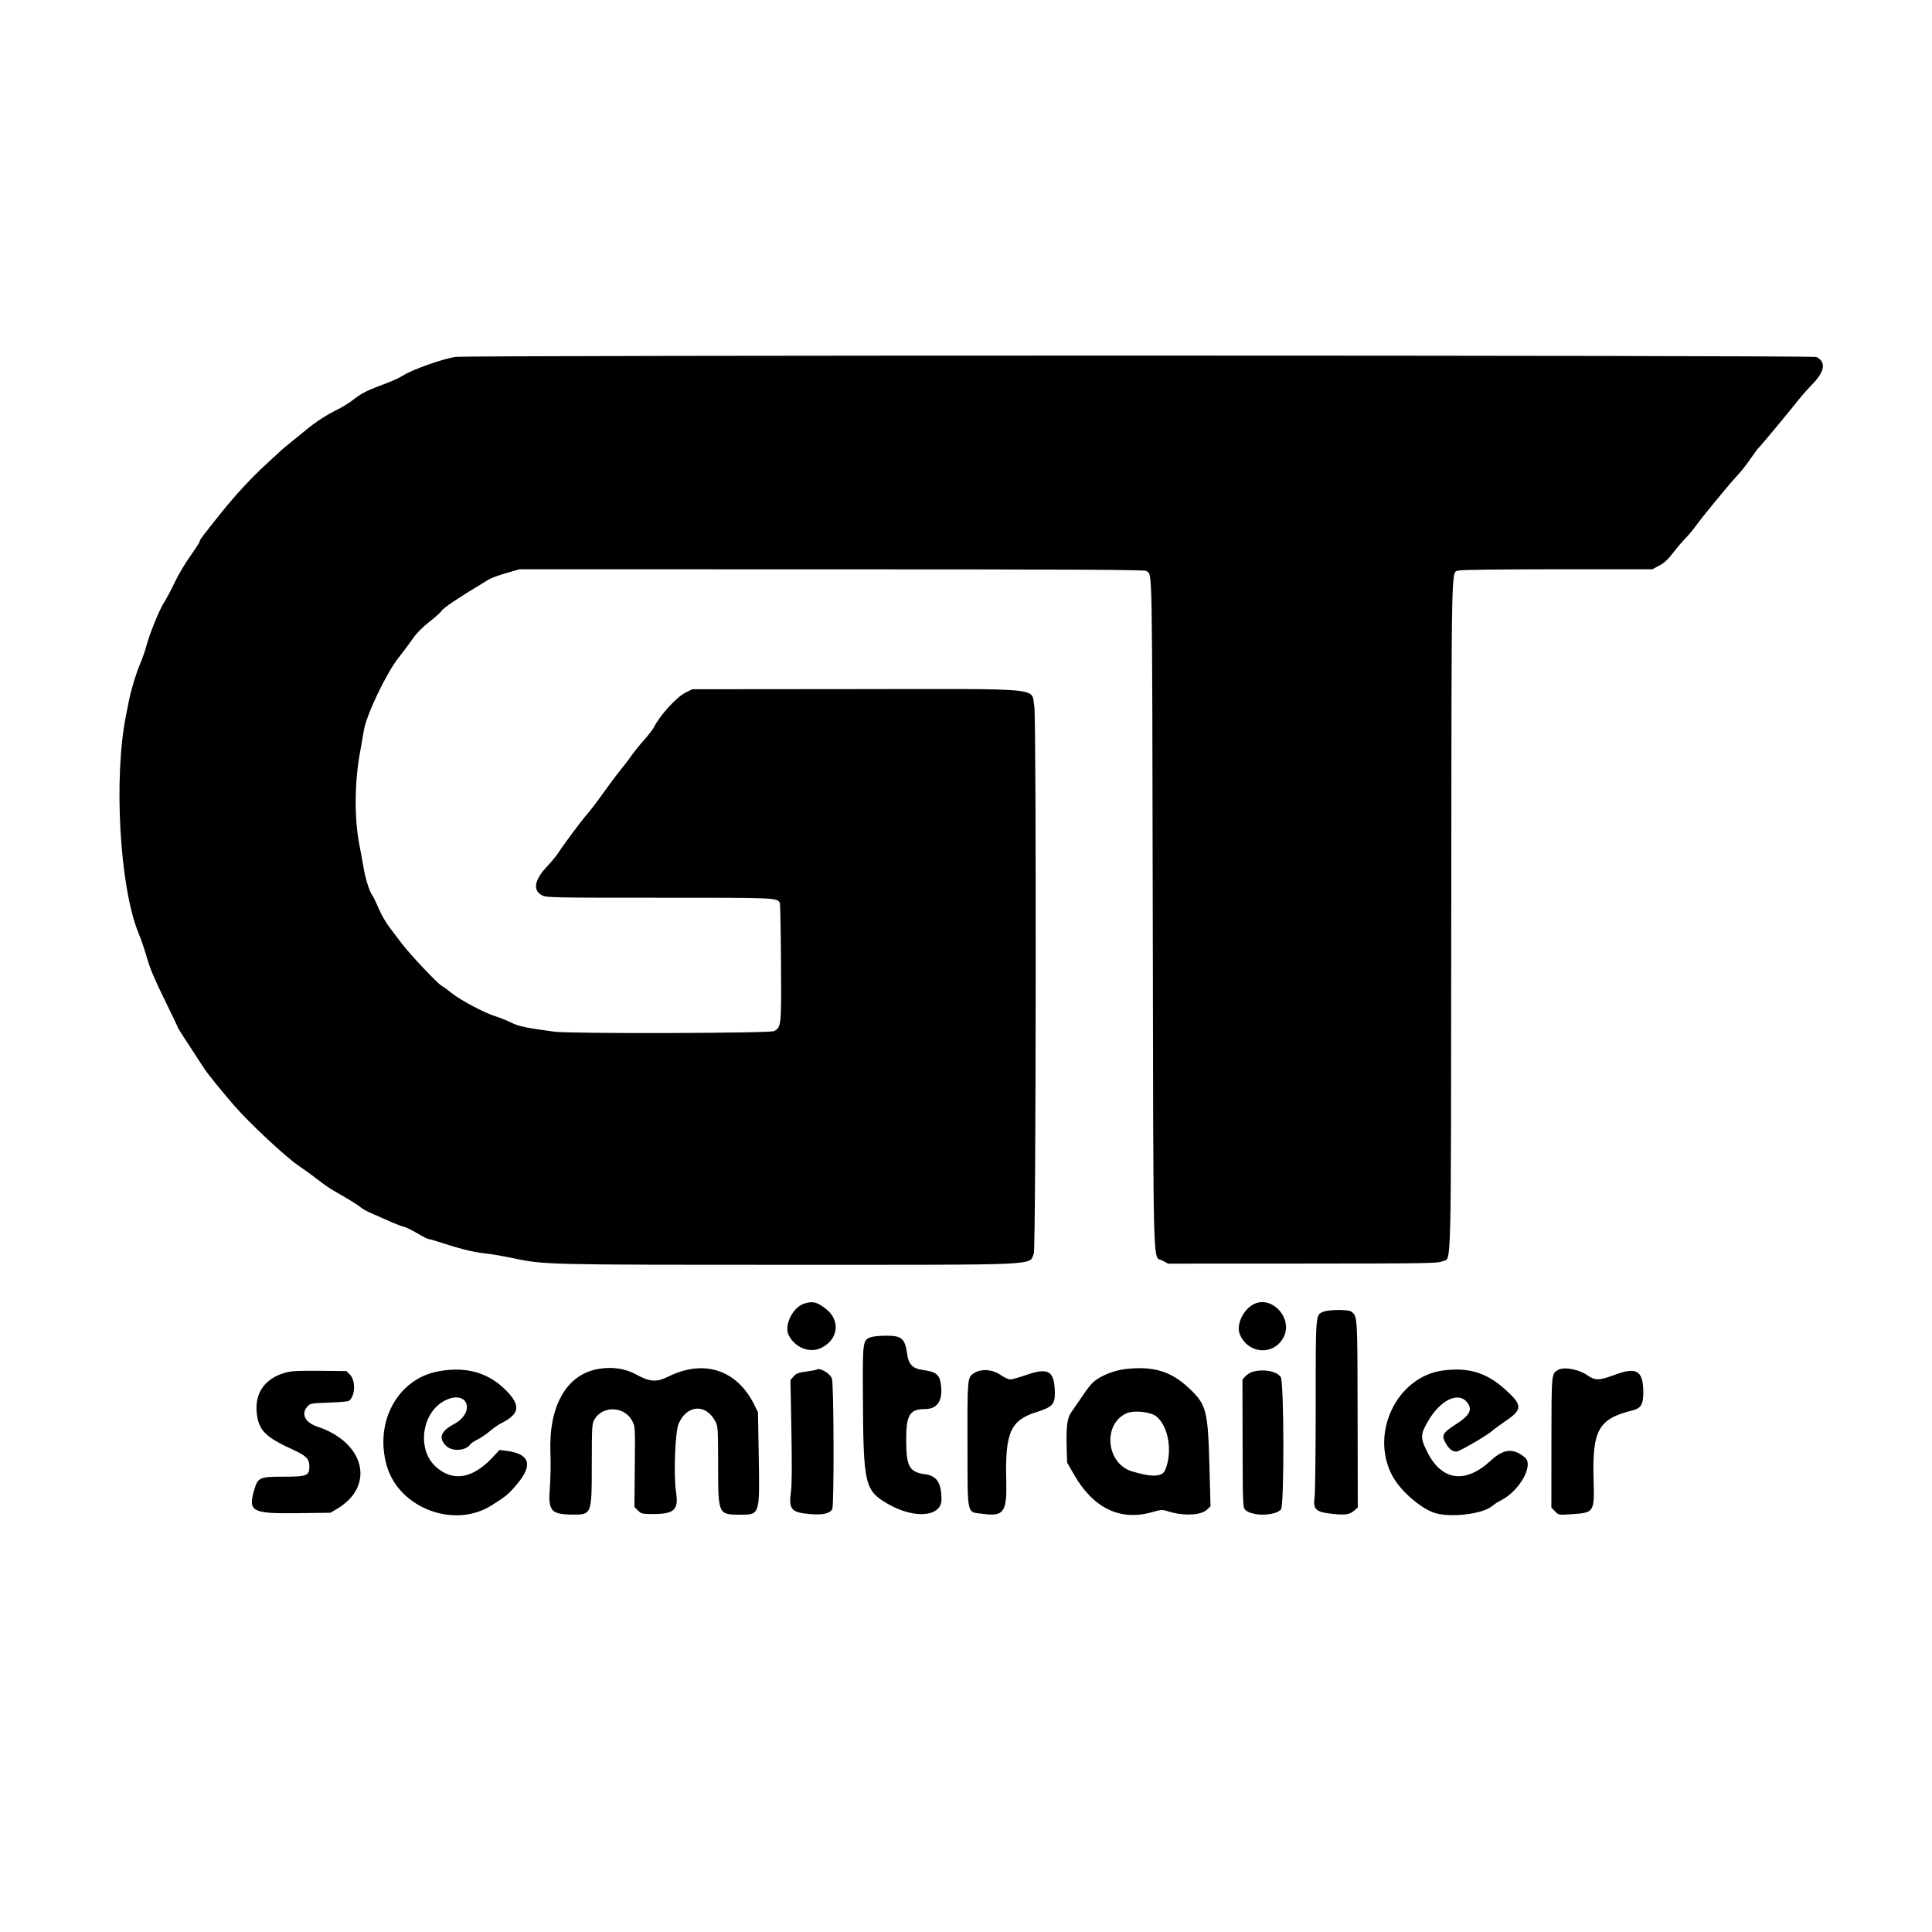 <svg id="svg" xmlns="http://www.w3.org/2000/svg" xmlns:xlink="http://www.w3.org/1999/xlink" width="400" height="400" viewBox="0, 0, 400,400"><g id="svgg"><path id="path0" d="M94.314 73.892 C 91.696 74.275,85.440 76.488,83.483 77.723 C 82.843 78.127,81.587 78.734,80.693 79.072 C 75.718 80.949,75.043 81.281,73.067 82.816 C 72.260 83.443,70.757 84.363,69.727 84.861 C 67.661 85.858,65.219 87.450,63.383 88.995 C 62.727 89.548,61.433 90.600,60.509 91.333 C 59.585 92.067,58.573 92.907,58.262 93.200 C 57.950 93.493,56.455 94.873,54.940 96.267 C 51.969 98.997,48.670 102.568,45.804 106.153 C 41.786 111.180,41.333 111.782,41.333 112.100 C 41.333 112.282,40.476 113.624,39.428 115.082 C 38.380 116.540,36.924 118.993,36.192 120.533 C 35.460 122.073,34.450 123.977,33.947 124.764 C 32.962 126.308,30.916 131.362,30.274 133.838 C 30.057 134.678,29.505 136.258,29.048 137.349 C 28.115 139.579,27.136 142.807,26.667 145.200 C 26.494 146.080,26.244 147.340,26.110 148.000 C 23.471 161.022,24.782 183.824,28.712 193.283 C 29.242 194.557,30.024 196.860,30.452 198.400 C 31.000 200.376,32.048 202.865,34.014 206.857 C 35.546 209.969,36.800 212.597,36.800 212.697 C 36.800 212.797,37.918 214.571,39.285 216.639 C 40.651 218.708,41.993 220.760,42.266 221.200 C 42.865 222.165,45.427 225.336,48.452 228.855 C 51.513 232.418,59.188 239.583,61.897 241.408 C 63.127 242.237,64.937 243.549,65.919 244.324 C 66.900 245.099,68.280 246.062,68.985 246.464 C 72.302 248.355,74.001 249.399,74.647 249.942 C 75.033 250.267,75.886 250.761,76.541 251.039 C 77.197 251.318,78.873 252.057,80.267 252.683 C 81.660 253.309,83.160 253.895,83.600 253.985 C 84.040 254.076,85.295 254.686,86.388 255.342 C 87.481 255.997,88.536 256.533,88.733 256.533 C 88.929 256.533,90.554 257.009,92.345 257.591 C 95.870 258.736,98.351 259.304,101.067 259.587 C 102.020 259.687,104.478 260.122,106.529 260.555 C 112.651 261.847,113.312 261.862,163.333 261.863 C 216.603 261.864,212.984 262.030,214.042 259.529 C 214.496 258.456,214.591 148.549,214.141 146.172 C 213.408 142.310,216.856 142.638,177.268 142.672 L 143.333 142.702 141.931 143.396 C 140.072 144.316,136.681 148.032,135.370 150.588 C 135.129 151.058,134.202 152.258,133.310 153.255 C 132.419 154.251,131.321 155.607,130.871 156.267 C 130.421 156.927,129.370 158.307,128.535 159.333 C 127.701 160.360,126.081 162.520,124.937 164.133 C 123.792 165.747,122.332 167.667,121.693 168.400 C 120.422 169.856,116.853 174.633,115.629 176.516 C 115.206 177.167,114.106 178.502,113.184 179.484 C 110.595 182.240,110.270 184.375,112.283 185.401 C 113.137 185.836,114.810 185.868,136.470 185.862 C 160.742 185.856,160.802 185.858,161.459 186.922 C 161.547 187.064,161.655 192.615,161.698 199.257 C 161.785 212.485,161.764 212.693,160.244 213.478 C 159.358 213.936,118.147 214.048,114.800 213.601 C 109.001 212.827,107.352 212.483,105.880 211.740 C 105.037 211.315,103.519 210.706,102.507 210.388 C 100.199 209.663,95.177 206.986,93.457 205.565 C 92.741 204.974,91.851 204.329,91.478 204.133 C 90.640 203.692,84.847 197.559,83.186 195.354 C 82.515 194.463,81.362 192.942,80.625 191.975 C 79.888 191.008,78.891 189.268,78.409 188.108 C 77.928 186.949,77.315 185.689,77.046 185.309 C 76.442 184.455,75.611 181.769,75.240 179.467 C 75.086 178.513,74.711 176.473,74.408 174.933 C 73.338 169.509,73.394 161.855,74.548 155.733 C 74.755 154.633,75.111 152.593,75.338 151.200 C 75.862 147.984,80.037 139.258,82.547 136.133 C 83.372 135.107,84.641 133.411,85.368 132.364 C 86.261 131.079,87.426 129.886,88.958 128.686 C 90.206 127.708,91.290 126.743,91.368 126.540 C 91.583 125.979,95.072 123.650,101.254 119.941 C 101.724 119.659,103.330 119.077,104.822 118.648 L 107.536 117.867 172.234 117.875 C 222.686 117.882,237.021 117.955,237.333 118.208 C 238.611 119.246,238.524 114.607,238.667 189.174 C 238.815 266.754,238.618 259.848,240.715 261.005 L 241.827 261.618 269.769 261.605 C 295.723 261.592,297.777 261.559,298.655 261.129 C 300.552 260.201,300.393 266.502,300.465 189.523 C 300.537 113.391,300.419 118.734,302.030 118.122 C 302.436 117.968,310.498 117.867,322.387 117.867 L 342.072 117.867 343.493 117.124 C 344.519 116.588,345.309 115.866,346.336 114.524 C 347.119 113.503,348.297 112.118,348.955 111.448 C 349.613 110.778,350.537 109.677,351.009 109.002 C 352.162 107.351,358.228 99.984,359.760 98.375 C 360.435 97.666,361.623 96.151,362.401 95.009 C 363.179 93.868,364.018 92.753,364.266 92.533 C 364.664 92.179,370.397 85.272,372.749 82.311 C 373.235 81.700,374.331 80.480,375.186 79.600 C 377.823 76.885,378.121 74.995,376.084 73.910 C 375.384 73.537,96.863 73.519,94.314 73.892 M166.558 269.878 C 164.137 270.602,162.246 274.444,163.310 276.480 C 164.662 279.070,167.666 280.220,170.041 279.058 C 173.588 277.323,174.061 273.394,171.010 271.002 C 169.162 269.553,168.338 269.345,166.558 269.878 M259.467 270.073 C 257.325 271.233,255.921 274.327,256.679 276.219 C 258.350 280.396,263.825 280.737,265.789 276.785 C 267.743 272.854,263.212 268.044,259.467 270.073 M273.931 271.598 C 272.369 272.277,272.400 271.889,272.400 290.933 C 272.400 300.540,272.295 309.126,272.168 310.014 C 271.811 312.489,272.406 313.052,275.757 313.416 C 278.580 313.722,279.392 313.601,280.410 312.725 L 281.113 312.121 281.079 292.826 C 281.043 272.198,281.064 272.537,279.759 271.542 C 279.158 271.083,275.025 271.123,273.931 271.598 M180.127 276.906 C 178.646 277.551,178.604 277.880,178.651 288.400 C 178.735 307.337,178.996 308.520,183.693 311.293 C 189.191 314.540,194.942 314.105,194.927 310.443 C 194.913 307.027,193.966 305.557,191.574 305.238 C 188.289 304.801,187.638 303.654,187.616 298.267 C 187.595 292.952,188.319 291.735,191.507 291.732 C 193.970 291.730,195.129 290.145,194.858 287.152 C 194.626 284.597,193.979 284.027,190.823 283.599 C 189.055 283.359,188.108 282.411,187.868 280.643 C 187.384 277.074,186.785 276.529,183.364 276.544 C 181.962 276.550,180.592 276.703,180.127 276.906 M123.733 283.452 C 117.235 284.659,113.583 291.141,113.959 300.800 C 114.041 302.927,113.986 306.217,113.835 308.111 C 113.467 312.751,114.085 313.514,118.267 313.577 C 122.528 313.641,122.509 313.688,122.522 303.384 C 122.533 295.214,122.560 294.755,123.082 293.867 C 124.786 290.966,129.259 291.127,130.872 294.147 C 131.505 295.333,131.505 295.335,131.427 303.668 L 131.349 312.003 132.081 312.735 C 132.774 313.427,132.947 313.467,135.273 313.467 C 139.575 313.467,140.525 312.570,139.976 309.031 C 139.429 305.505,139.770 296.400,140.511 294.731 C 142.245 290.828,146.120 290.573,148.078 294.234 C 148.648 295.298,148.667 295.600,148.682 303.656 C 148.701 313.665,148.670 313.600,153.488 313.600 C 157.263 313.600,157.301 313.478,157.099 302.000 L 156.931 292.400 156.200 290.908 C 152.632 283.632,145.813 281.354,138.443 284.975 C 135.886 286.231,134.565 286.143,131.609 284.521 C 129.389 283.302,126.587 282.922,123.733 283.452 M232.933 283.458 C 230.979 283.683,228.584 284.555,227.104 285.578 C 226.007 286.337,225.518 286.929,223.446 290.000 C 222.852 290.880,222.083 291.994,221.737 292.476 C 220.961 293.556,220.717 295.534,220.842 299.738 L 220.933 302.800 222.386 305.333 C 226.363 312.266,231.928 314.948,238.479 313.089 C 240.420 312.538,240.641 312.525,241.812 312.897 C 244.988 313.906,248.607 313.759,249.876 312.570 L 250.625 311.867 250.399 303.467 C 250.092 292.033,249.767 290.795,246.191 287.428 C 242.414 283.871,238.779 282.783,232.933 283.458 M322.607 283.616 C 321.199 284.379,321.216 284.201,321.204 298.667 L 321.193 312.133 321.948 312.906 C 322.703 313.677,322.705 313.678,325.208 313.513 C 330.094 313.193,330.123 313.150,329.935 306.411 C 329.646 296.014,330.930 293.740,338.079 291.987 C 339.843 291.554,340.313 290.605,340.213 287.672 C 340.078 283.728,338.679 283.007,334.323 284.639 C 331.133 285.833,330.244 285.855,328.711 284.775 C 326.908 283.504,323.874 282.928,322.607 283.616 M90.814 283.908 C 82.374 285.435,77.473 294.344,80.070 303.442 C 82.574 312.218,93.973 316.562,101.733 311.699 C 104.779 309.790,105.285 309.369,107.033 307.289 C 110.417 303.264,109.704 301.006,104.851 300.377 L 103.435 300.194 101.918 301.808 C 97.789 306.199,93.665 306.837,90.178 303.623 C 86.158 299.918,87.404 292.098,92.373 289.842 C 96.942 287.767,98.450 292.447,93.986 294.847 C 91.223 296.332,90.728 297.715,92.373 299.360 C 93.632 300.619,96.578 300.371,97.467 298.932 C 97.561 298.781,98.217 298.363,98.926 298.004 C 99.634 297.645,100.776 296.864,101.464 296.269 C 102.152 295.673,103.214 294.937,103.824 294.631 C 107.523 292.782,107.834 291.083,105.018 288.118 C 101.323 284.229,96.669 282.849,90.814 283.908 M169.031 283.590 C 168.977 283.644,168.033 283.812,166.933 283.964 C 165.264 284.194,164.828 284.362,164.296 284.979 L 163.658 285.718 163.850 296.264 C 163.982 303.524,163.950 307.482,163.747 308.967 C 163.262 312.506,163.849 313.163,167.780 313.482 C 170.366 313.692,171.824 313.360,172.310 312.452 C 172.707 311.711,172.644 286.680,172.242 285.422 C 171.896 284.336,169.599 283.026,169.031 283.590 M298.753 283.747 C 289.200 285.004,283.556 296.763,288.280 305.566 C 290.014 308.796,294.497 312.613,297.422 313.350 C 300.830 314.208,307.027 313.399,308.859 311.858 C 309.306 311.482,310.165 310.928,310.769 310.626 C 314.573 308.724,317.598 303.344,315.742 301.781 C 313.328 299.750,311.318 299.924,308.655 302.394 C 303.386 307.279,298.494 306.614,295.495 300.606 C 294.025 297.661,294.049 296.998,295.727 294.133 C 298.253 289.821,301.954 288.065,303.738 290.333 C 304.942 291.863,304.329 293.028,301.296 294.973 C 298.662 296.663,298.386 297.207,299.336 298.828 C 300.053 300.052,300.682 300.533,301.566 300.533 C 302.149 300.533,308.036 297.106,308.993 296.209 C 309.319 295.903,310.577 294.981,311.787 294.158 C 315.289 291.781,315.242 290.871,311.444 287.504 C 307.662 284.151,303.974 283.060,298.753 283.747 M59.228 284.148 C 54.872 285.342,52.718 288.326,53.160 292.554 C 53.536 296.154,54.923 297.539,60.841 300.227 C 63.386 301.382,64.053 302.089,64.053 303.626 C 64.053 305.531,63.536 305.733,58.680 305.733 C 53.771 305.733,53.395 305.898,52.662 308.366 C 51.298 312.958,52.103 313.405,61.504 313.287 L 68.400 313.200 69.729 312.419 C 77.743 307.709,75.589 298.645,65.675 295.357 C 63.208 294.539,62.297 292.770,63.576 291.282 C 64.214 290.540,64.255 290.532,68.043 290.400 C 70.146 290.327,72.018 290.169,72.202 290.050 C 73.554 289.175,73.698 285.844,72.438 284.583 L 71.722 283.867 66.195 283.810 C 61.999 283.767,60.320 283.849,59.228 284.148 M201.591 284.333 C 200.289 285.213,200.274 285.390,200.308 299.256 C 200.345 314.222,200.058 312.966,203.555 313.436 C 207.844 314.013,208.501 313.055,208.332 306.473 C 208.078 296.589,209.222 294.030,214.649 292.343 C 217.728 291.386,218.402 290.716,218.394 288.621 C 218.374 283.840,217.177 283.038,212.496 284.667 C 211.022 285.180,209.524 285.600,209.168 285.600 C 208.812 285.600,207.910 285.180,207.164 284.667 C 205.434 283.477,203.068 283.335,201.591 284.333 M259.319 284.018 C 258.871 284.148,258.218 284.559,257.869 284.930 L 257.235 285.606 257.267 298.845 C 257.297 311.508,257.321 312.106,257.809 312.594 C 259.173 313.958,263.955 313.909,265.214 312.518 C 265.901 311.759,265.855 286.168,265.165 285.111 C 264.369 283.893,261.559 283.367,259.319 284.018 M239.398 293.243 C 241.937 295.283,242.815 300.575,241.241 304.343 C 240.634 305.795,238.584 305.884,234.395 304.640 C 229.038 303.050,228.228 294.901,233.200 292.622 C 234.702 291.933,238.206 292.284,239.398 293.243 " stroke="none" fill-rule="evenodd"></path></g></svg>